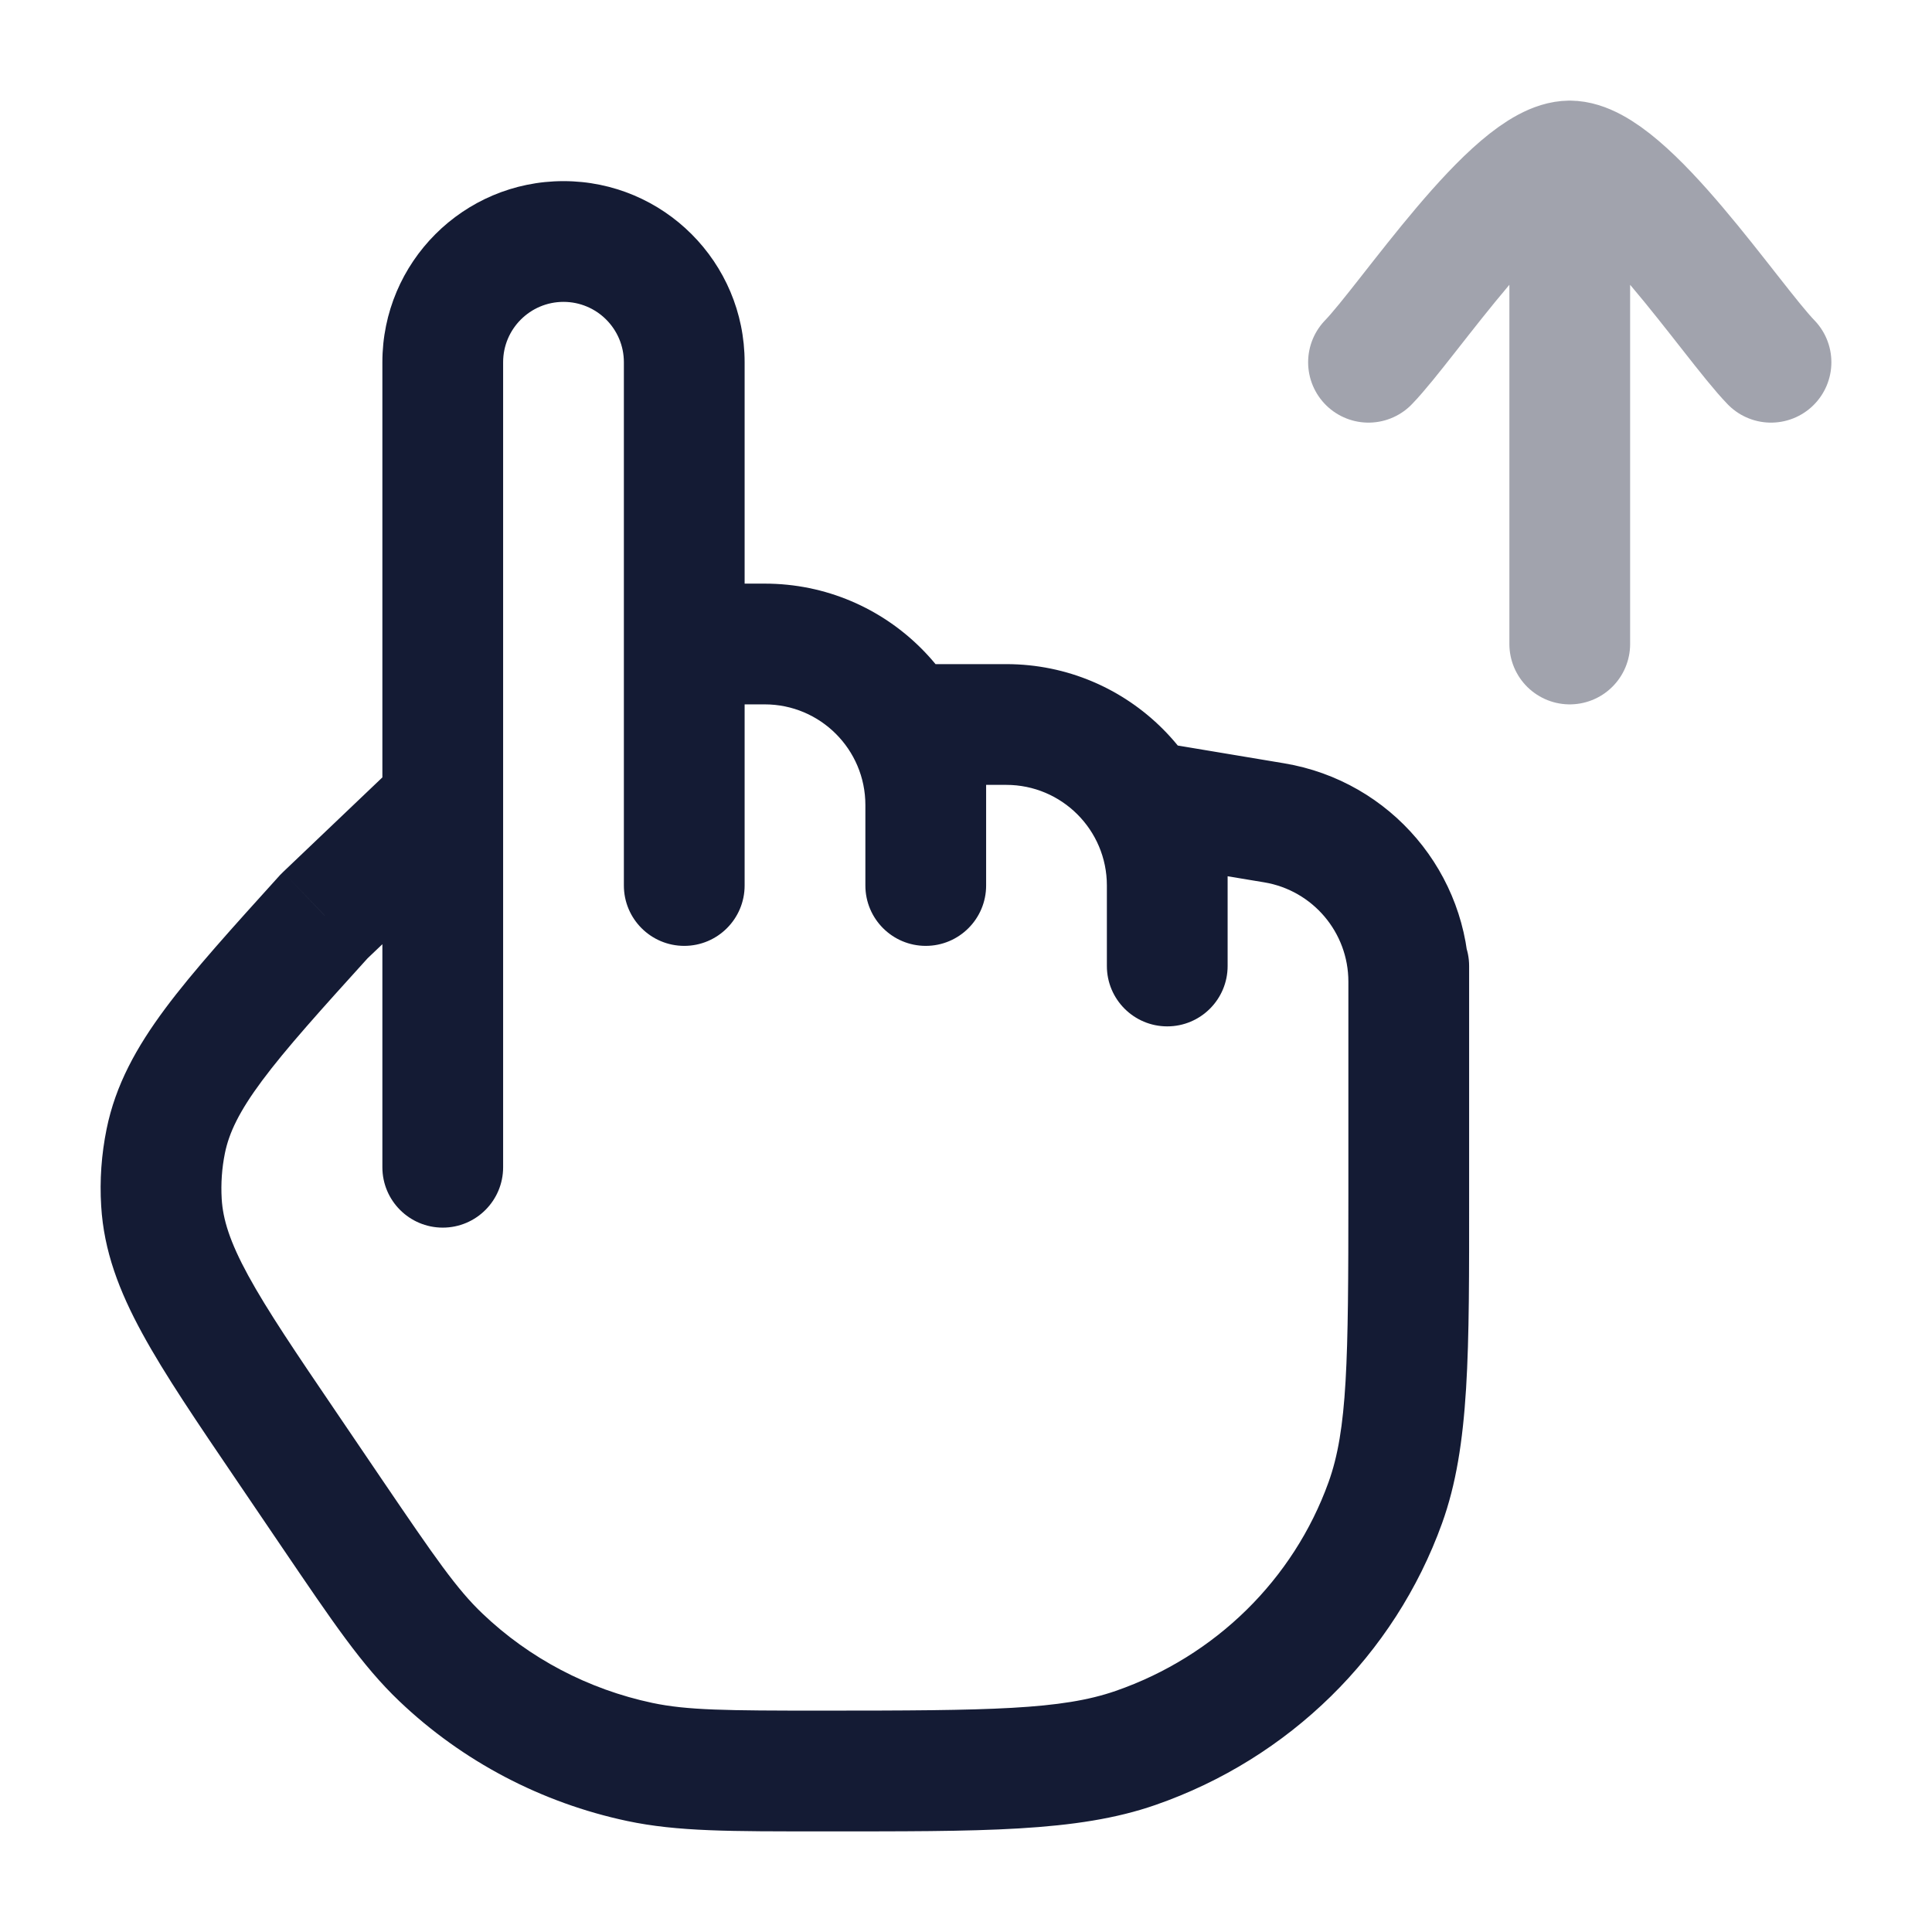 <svg width="24" height="24" viewBox="0 0 24 24" fill="none" xmlns="http://www.w3.org/2000/svg">
<path d="M18.25 12C18.25 11.586 17.914 11.25 17.5 11.25C17.086 11.25 16.75 11.586 16.75 12H18.25ZM3.567 17.979L4.188 17.558L4.188 17.558L3.567 17.979ZM4.131 18.809L3.51 19.231H3.51L4.131 18.809ZM4.034 11.375L3.517 10.832C3.504 10.844 3.491 10.858 3.478 10.871L4.034 11.375ZM5.995 10.543C6.295 10.257 6.306 9.783 6.021 9.483C5.735 9.183 5.26 9.171 4.96 9.457L5.995 10.543ZM2.005 14.937L2.754 14.893L2.005 14.937ZM2.059 14.176L1.324 14.026L2.059 14.176ZM17.208 18.668L17.914 18.922L17.208 18.668ZM14.107 21.714L13.86 21.005L14.107 21.714ZM7.947 21.887L8.103 21.154H8.103L7.947 21.887ZM5.478 20.59L5.995 20.046L5.478 20.59ZM4.75 14.5C4.75 14.914 5.086 15.25 5.5 15.25C5.914 15.25 6.25 14.914 6.25 14.5H4.75ZM7.75 11C7.75 11.414 8.086 11.75 8.5 11.75C8.914 11.75 9.25 11.414 9.25 11H7.75ZM10.75 11C10.75 11.414 11.086 11.75 11.5 11.75C11.914 11.75 12.25 11.414 12.25 11H10.75ZM11.5 9V8.25C11.086 8.25 10.75 8.586 10.75 9H11.5ZM13.75 12C13.75 12.414 14.086 12.75 14.5 12.75C14.914 12.75 15.25 12.414 15.25 12H13.75ZM14.5 10L14.623 9.26C14.406 9.224 14.183 9.285 14.015 9.428C13.847 9.57 13.75 9.78 13.75 10H14.5ZM15.829 10.222L15.952 9.482L15.829 10.222ZM16.75 13C16.75 13.414 17.086 13.75 17.5 13.75C17.914 13.75 18.25 13.414 18.25 13H16.75ZM16.75 12V14.835H18.25V12H16.75ZM2.947 18.401L3.51 19.231L4.751 18.388L4.188 17.558L2.947 18.401ZM4.552 11.918L5.995 10.543L4.96 9.457L3.517 10.832L4.552 11.918ZM4.188 17.558C3.675 16.803 3.321 16.28 3.084 15.846C2.854 15.425 2.769 15.146 2.754 14.893L1.257 14.982C1.29 15.54 1.481 16.04 1.768 16.565C2.047 17.077 2.45 17.669 2.947 18.401L4.188 17.558ZM3.478 10.871C2.884 11.528 2.401 12.06 2.052 12.529C1.695 13.009 1.435 13.478 1.324 14.026L2.794 14.325C2.845 14.075 2.968 13.811 3.256 13.424C3.552 13.026 3.976 12.556 4.59 11.878L3.478 10.871ZM2.754 14.893C2.743 14.703 2.756 14.512 2.794 14.325L1.324 14.026C1.26 14.341 1.237 14.662 1.257 14.982L2.754 14.893ZM16.75 14.835C16.75 16.915 16.739 17.759 16.503 18.414L17.914 18.922C18.261 17.959 18.25 16.786 18.25 14.835H16.75ZM10.203 22.75C12.193 22.75 13.379 22.761 14.353 22.422L13.86 21.005C13.186 21.239 12.318 21.25 10.203 21.25V22.75ZM16.503 18.414C16.068 19.62 15.099 20.575 13.86 21.005L14.353 22.422C16.012 21.846 17.323 20.562 17.914 18.922L16.503 18.414ZM10.203 21.25C9.021 21.25 8.539 21.246 8.103 21.154L7.791 22.621C8.418 22.754 9.086 22.75 10.203 22.75V21.25ZM3.51 19.231C4.129 20.142 4.498 20.693 4.961 21.133L5.995 20.046C5.676 19.743 5.408 19.355 4.751 18.388L3.51 19.231ZM8.103 21.154C7.307 20.985 6.577 20.601 5.995 20.046L4.961 21.133C5.745 21.88 6.726 22.395 7.791 22.621L8.103 21.154ZM6.25 14.5V4.5H4.75V14.5H6.25ZM7.75 4.5V8H9.25V4.5H7.75ZM7 3.75C7.414 3.75 7.75 4.086 7.75 4.5H9.25C9.25 3.257 8.243 2.25 7 2.25V3.75ZM6.25 4.5C6.25 4.086 6.586 3.75 7 3.75V2.25C5.757 2.25 4.75 3.257 4.75 4.5H6.25ZM8.5 8.75H9.5V7.25H8.5V8.75ZM10.75 10V11H12.25V10H10.75ZM9.5 8.75C10.19 8.75 10.75 9.31 10.75 10H12.25C12.25 8.481 11.019 7.25 9.5 7.25V8.75ZM12.25 10V9H10.75V10H12.25ZM11.5 9.75H12.5V8.25H11.5V9.75ZM13.75 11V12H15.25V11H13.75ZM12.5 9.75C13.19 9.75 13.75 10.31 13.75 11H15.25C15.25 9.481 14.019 8.25 12.5 8.25V9.75ZM15.25 11V10H13.75V11H15.25ZM14.377 10.74L15.706 10.961L15.952 9.482L14.623 9.26L14.377 10.74ZM16.75 12.194V13H18.25V12.194H16.75ZM15.706 10.961C16.308 11.062 16.75 11.583 16.75 12.194H18.25C18.25 10.85 17.278 9.703 15.952 9.482L15.706 10.961ZM7.75 8V11H9.25V8H7.75Z" fill="#141B34"/>
<path opacity="0.4" d="M19.5 2L19.5 8M19.5 2C18.8 2 17.491 3.994 17 4.5M19.5 2C20.2 2 21.509 3.994 22 4.5" stroke="#141B34" stroke-width="1.5" stroke-linecap="round" stroke-linejoin="round"/>
</svg>
